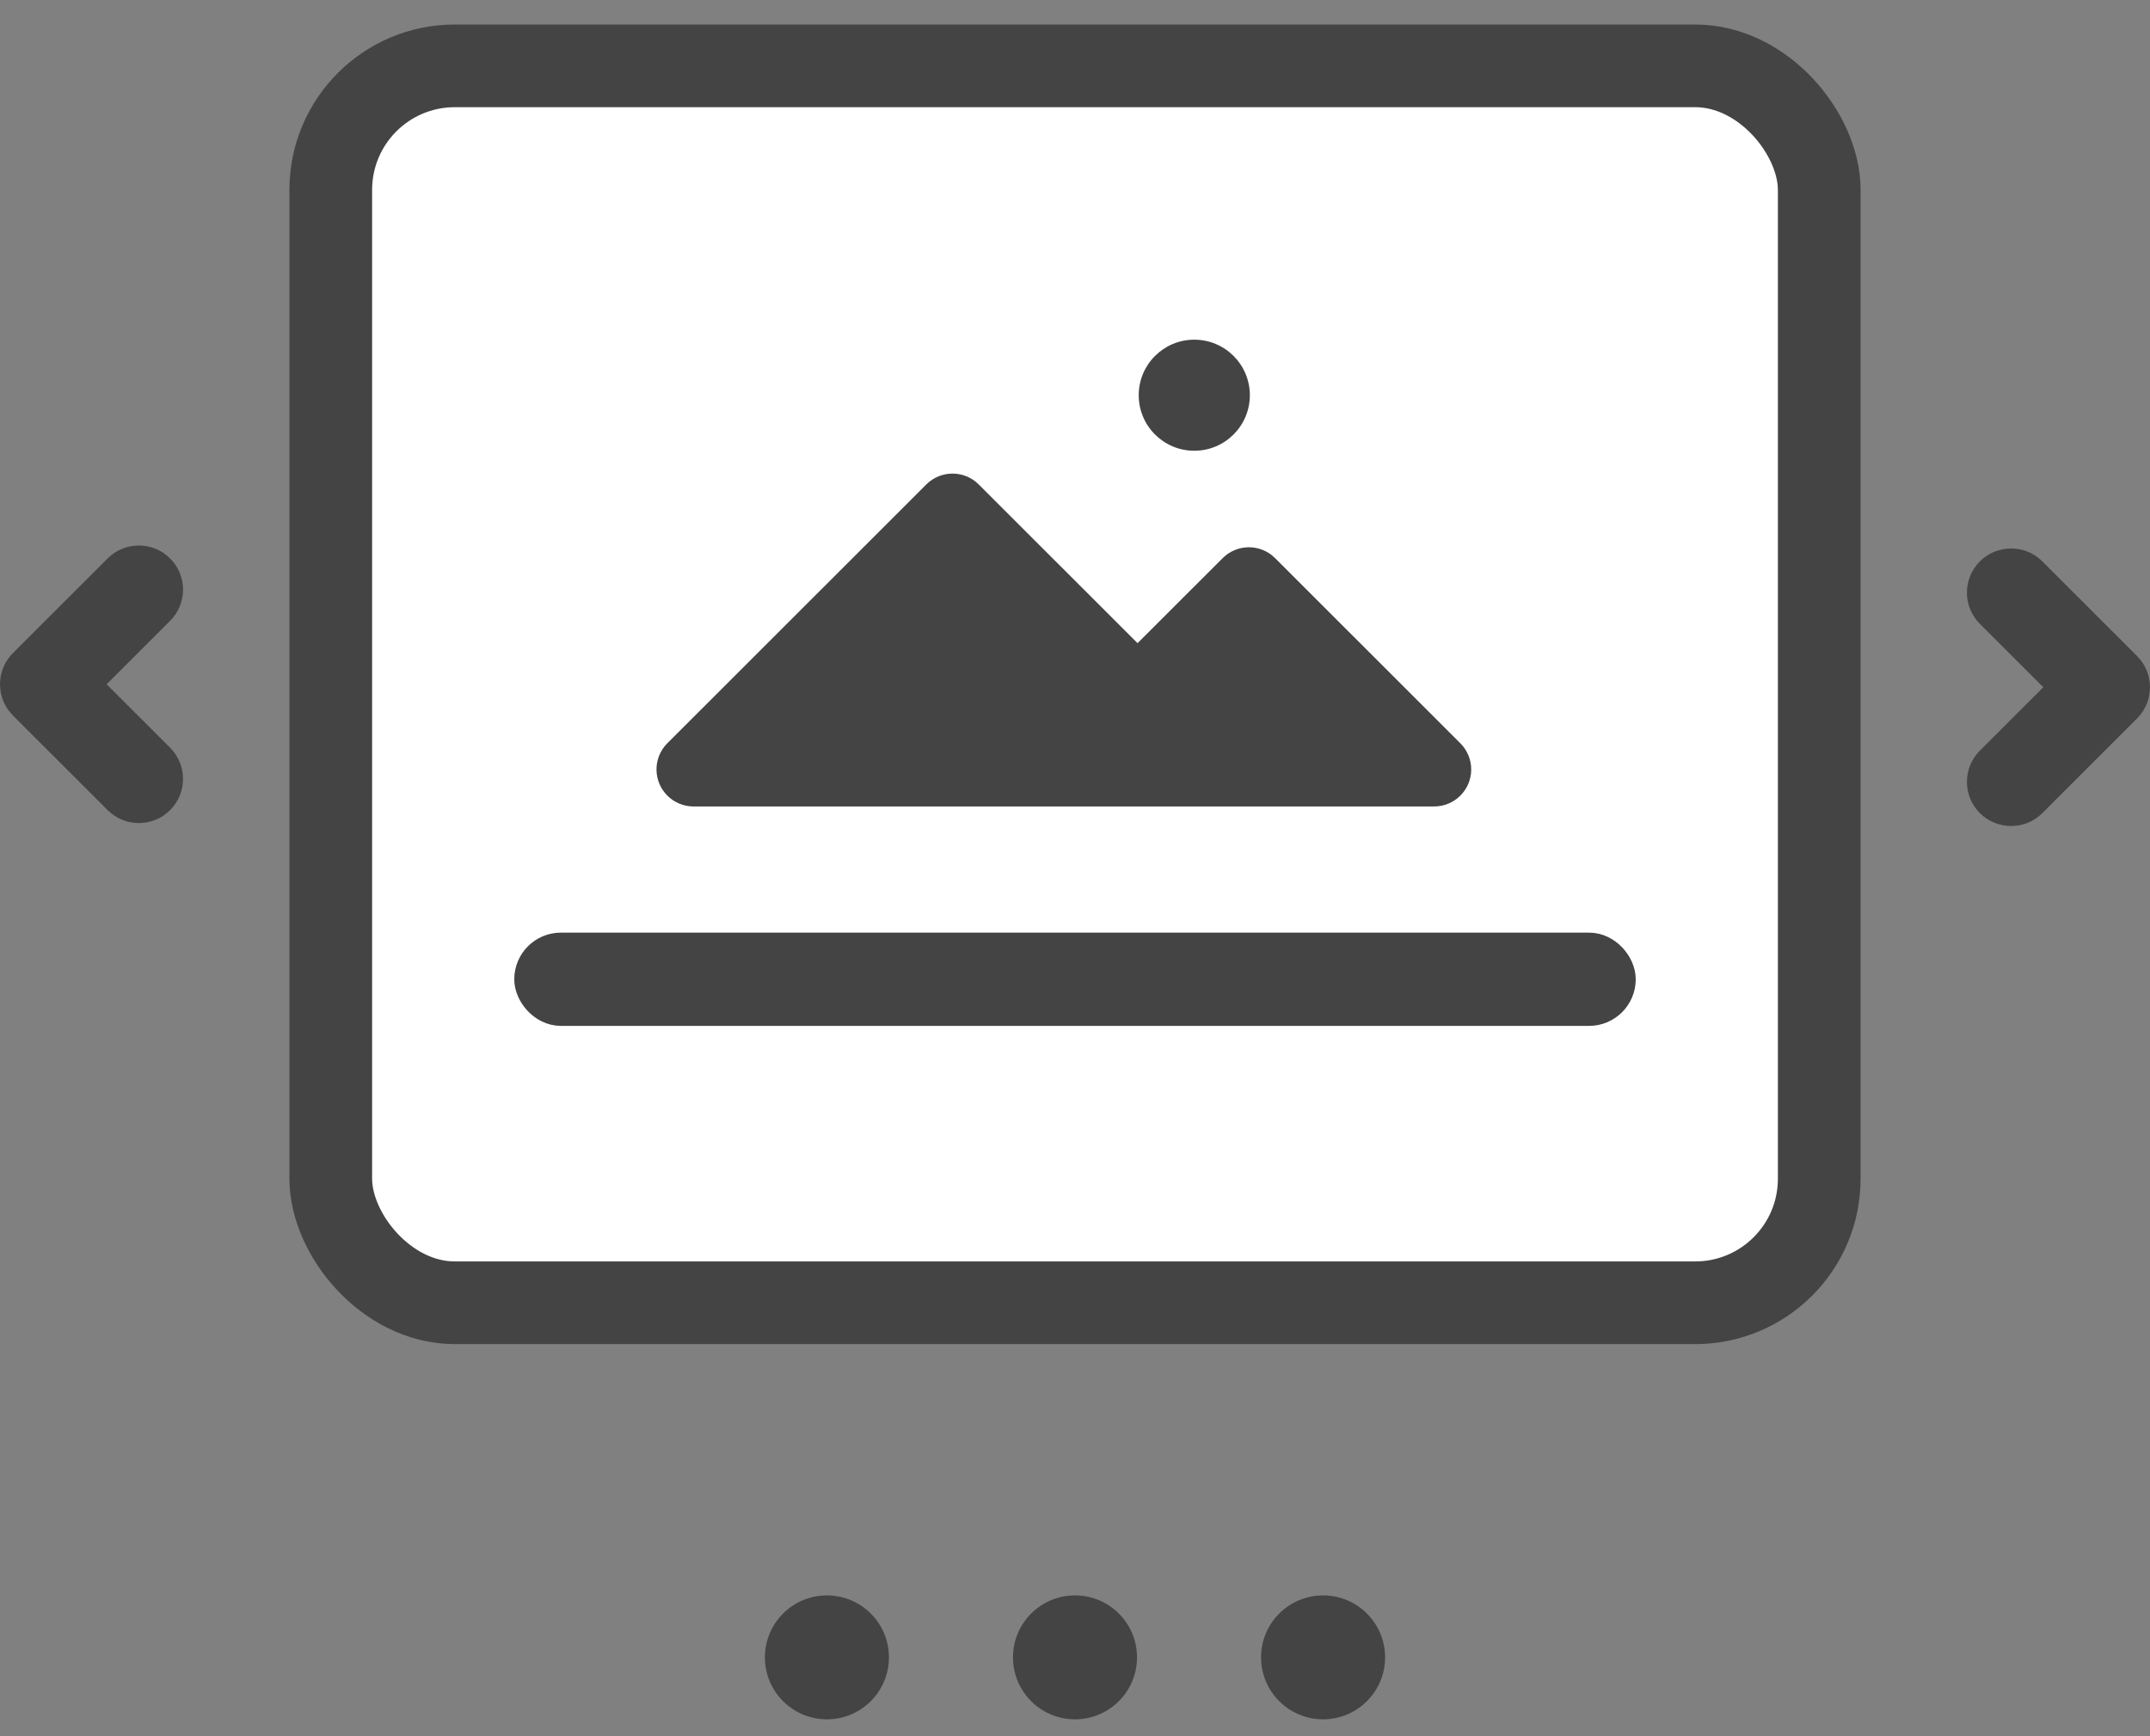 <svg width="52" height="42" viewBox="0 0 52 42" fill="none" xmlns="http://www.w3.org/2000/svg">
<rect x="0" y="0" width="52" height="42" fill="#808080" stroke="none"/>
<rect x="8" y="1.593" width="36" height="29.922" rx="3" fill="white" stroke="#444444" stroke-width="2"/>
<path d="M30.837 13.499C30.488 13.152 29.924 13.152 29.574 13.499L27.513 15.559L23.669 11.717C23.32 11.37 22.756 11.37 22.406 11.717L16.134 17.986C15.788 18.339 15.793 18.906 16.147 19.253C16.311 19.414 16.531 19.505 16.761 19.509H34.681C35.176 19.512 35.58 19.113 35.583 18.618C35.584 18.378 35.488 18.147 35.317 17.977L30.837 13.499Z" fill="#444444"/>
<path d="M28.885 10.904C29.627 10.904 30.229 10.302 30.229 9.56C30.229 8.819 29.627 8.217 28.885 8.217C28.143 8.217 27.541 8.819 27.541 9.56C27.541 10.302 28.143 10.904 28.885 10.904Z" fill="#444444"/>
<rect x="12.938" y="23.061" width="26.124" height="1.256" rx="0.628" fill="#444444" stroke="#444444"/>
<ellipse cx="20" cy="40.093" rx="1.5" ry="1.499" fill="#444444"/>
<ellipse cx="26" cy="40.093" rx="1.5" ry="1.499" fill="#444444"/>
<ellipse cx="32" cy="40.093" rx="1.5" ry="1.499" fill="#444444"/>
<path d="M47.885 19.67C48.094 19.878 48.367 19.982 48.641 19.982C48.914 19.982 49.188 19.878 49.396 19.67L51.687 17.38C52.104 16.963 52.104 16.287 51.687 15.87L49.396 13.58C48.979 13.164 48.303 13.164 47.885 13.58C47.468 13.998 47.468 14.674 47.885 15.091L49.42 16.625L47.885 18.159C47.468 18.576 47.468 19.253 47.885 19.67Z" fill="#444444"/>
<path d="M4.114 13.509C3.697 13.092 3.021 13.092 2.603 13.509L0.313 15.798C-0.104 16.215 -0.104 16.891 0.313 17.308L2.603 19.598C2.812 19.806 3.086 19.911 3.359 19.911C3.632 19.911 3.906 19.806 4.114 19.598C4.531 19.181 4.531 18.505 4.114 18.087L2.579 16.553L4.114 15.019C4.532 14.602 4.532 13.926 4.114 13.509Z" fill="#444444"/>
</svg>

